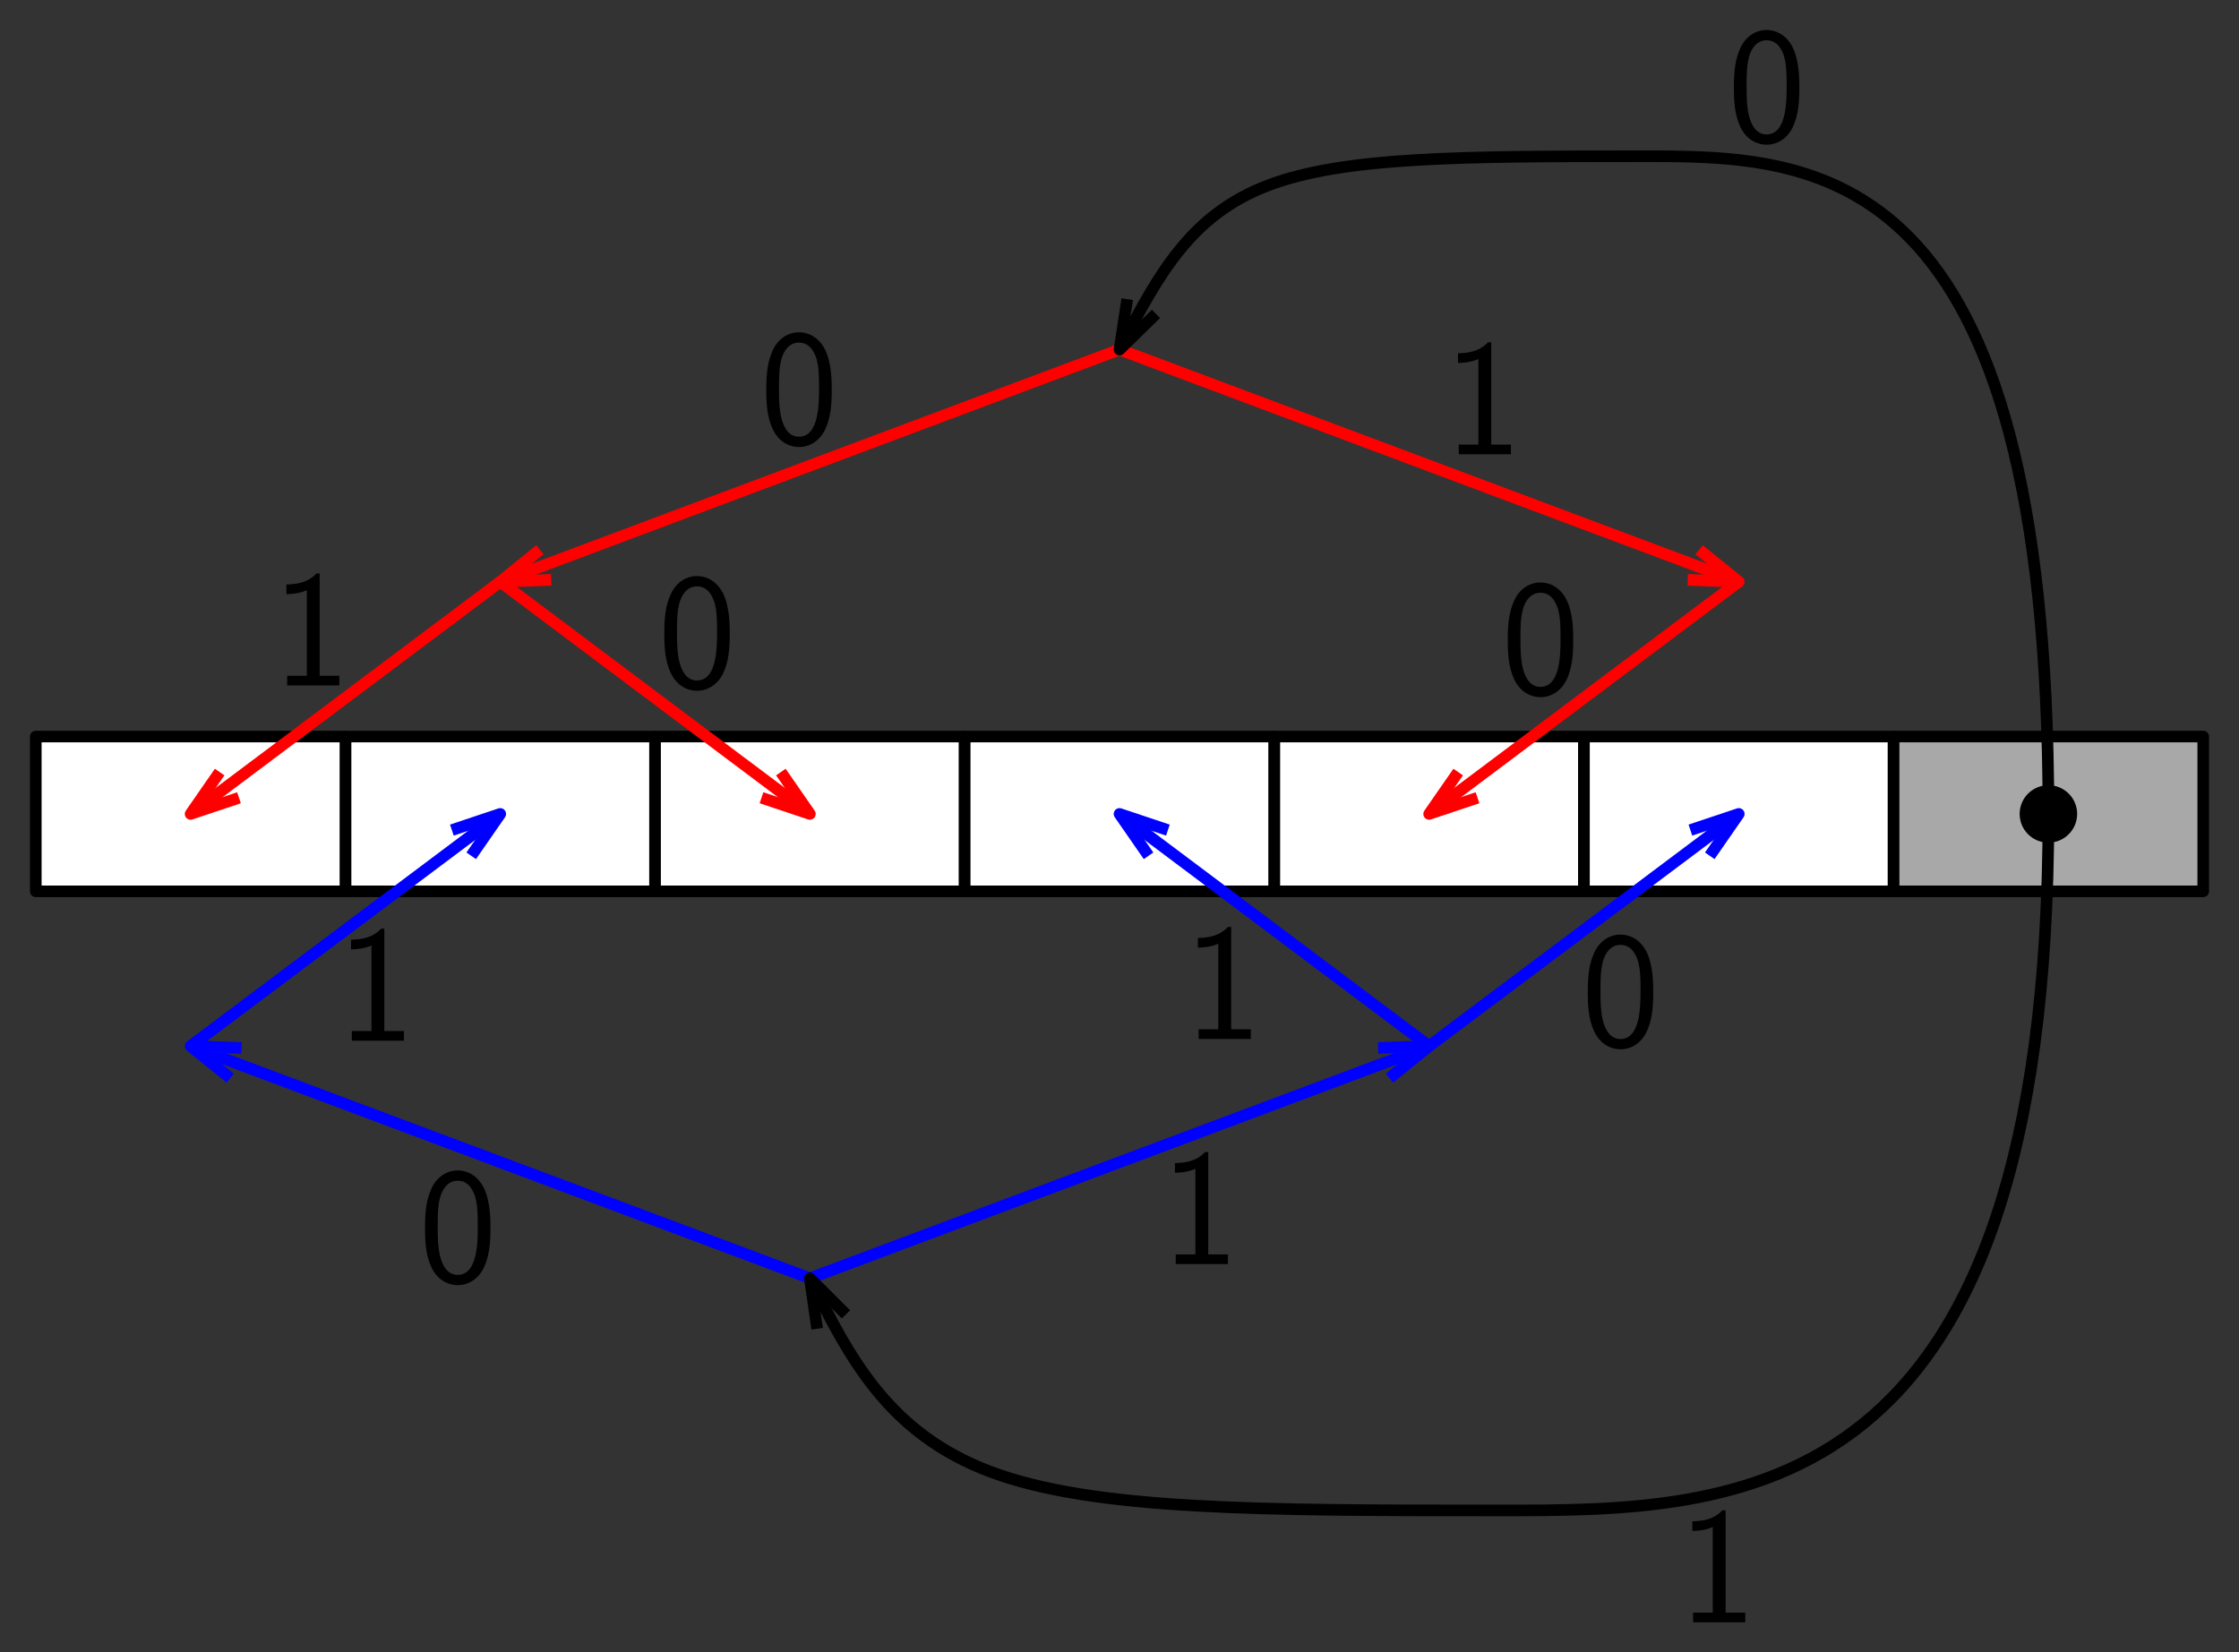 <?xml version="1.0" encoding="UTF-8" standalone="no"?>
<svg
   xmlns:dc="http://purl.org/dc/elements/1.1/"
   xmlns:cc="http://creativecommons.org/ns#"
   xmlns:rdf="http://www.w3.org/1999/02/22-rdf-syntax-ns#"
   xmlns:svg="http://www.w3.org/2000/svg"
   xmlns="http://www.w3.org/2000/svg"
   xmlns:xlink="http://www.w3.org/1999/xlink"
   xmlns:sodipodi="http://sodipodi.sourceforge.net/DTD/sodipodi-0.dtd"
   xmlns:inkscape="http://www.inkscape.org/namespaces/inkscape"
   width="746.638"
   height="551.103"
   viewBox="0 0 559.978 413.327"
   version="1.2"
   id="svg509"
   sodipodi:docname="bcast.svg"
   inkscape:version="0.92.3 (2405546, 2018-03-11)">
  <rect x="0" y="0" width="559.978" height="413.327" fill="#333333" stroke="none"/>
  <sodipodi:namedview
     pagecolor="#ffffff"
     bordercolor="#666666"
     borderopacity="1"
     objecttolerance="10"
     gridtolerance="10"
     guidetolerance="10"
     inkscape:pageopacity="0"
     inkscape:pageshadow="2"
     inkscape:window-width="1920"
     inkscape:window-height="1017"
     id="namedview511"
     showgrid="false"
     inkscape:zoom="1"
     inkscape:cx="394.46365"
     inkscape:cy="280.55879"
     inkscape:window-x="-8"
     inkscape:window-y="-8"
     inkscape:window-maximized="1"
     inkscape:current-layer="svg509"
     fit-margin-top="10"
     units="px"
     fit-margin-bottom="10"
     fit-margin-left="10"
     fit-margin-right="10" />
  <defs
     id="defs378">
    <g
       id="g355">
      <symbol
         overflow="visible"
         id="glyph0-0"
         style="overflow:visible">
        <path
           style="stroke:none"
           d=""
           id="path346"
           inkscape:connector-curvature="0" />
      </symbol>
      <symbol
         overflow="visible"
         id="glyph0-1"
         style="overflow:visible">
        <path
           style="stroke:none"
           d="m 7.422,-5.625 c 0,-0.984 -0.016,-2.812 -0.719,-4.219 -0.719,-1.359 -1.844,-1.734 -2.656,-1.734 -1.172,0 -2.172,0.703 -2.688,1.797 C 0.812,-8.625 0.656,-7.438 0.656,-5.625 c 0,1.234 0.047,2.75 0.672,4.078 C 2.031,-0.094 3.219,0.281 4.031,0.281 c 1.062,0 2.094,-0.578 2.688,-1.766 C 7.312,-2.719 7.422,-4.078 7.422,-5.625 Z M 4.031,-0.781 c -1.312,0 -1.703,-1.484 -1.828,-1.984 C 2,-3.641 1.969,-4.453 1.969,-5.812 c 0,-1.078 0,-2.281 0.328,-3.234 0.391,-1.094 1.078,-1.469 1.734,-1.469 1.266,0 1.688,1.266 1.828,1.719 0.25,0.906 0.25,1.984 0.25,2.984 0,1.594 0,5.031 -2.078,5.031 z m 0,0"
           id="path349"
           inkscape:connector-curvature="0" />
      </symbol>
      <symbol
         overflow="visible"
         id="glyph0-2"
         style="overflow:visible">
        <path
           style="stroke:none"
           d="M 4.891,-11.578 H 4.562 c -0.922,0.969 -2.016,1.109 -3.109,1.141 v 1 C 1.953,-9.453 2.75,-9.484 3.562,-9.844 V -1 H 1.531 v 1 h 5.391 v -1 h -2.031 z m 0,0"
           id="path352"
           inkscape:connector-curvature="0" />
      </symbol>
    </g>
    <clipPath
       id="clip1">
      <path
         d="m 76,31.25 h 7 V 44 h -7 z m 0,0"
         id="path357"
         inkscape:connector-curvature="0" />
    </clipPath>
    <clipPath
       id="clip2">
      <path
         d="m 26,56.18 h 6 V 69 h -6 z m 0,0"
         id="path360"
         inkscape:connector-curvature="0" />
    </clipPath>
    <clipPath
       id="clip3">
      <path
         d="m 65,57 h 8 v 12.738 h -8 z m 0,0"
         id="path363"
         inkscape:connector-curvature="0" />
    </clipPath>
    <clipPath
       id="clip4">
      <path
         d="m 152,57.109 h 8 V 70 h -8 z m 0,0"
         id="path366"
         inkscape:connector-curvature="0" />
    </clipPath>
    <clipPath
       id="clip5">
      <path
         d="m 160,94 h 8 v 12.801 h -8 z m 0,0"
         id="path369"
         inkscape:connector-curvature="0" />
    </clipPath>
    <clipPath
       id="clip6">
      <path
         d="m 192,73 h 33.199 V 91 H 192 Z m 0,0"
         id="path372"
         inkscape:connector-curvature="0" />
    </clipPath>
    <clipPath
       id="clip7">
      <path
         d="m 171,153.02 h 7 V 166 h -7 z m 0,0"
         id="path375"
         inkscape:connector-curvature="0" />
    </clipPath>
  </defs>
  <g
     id="surface113186"
     transform="matrix(2.42,0,0,2.42,7.496,5.777)">
    <path
       style="fill:#ffffff;fill-opacity:1;fill-rule:evenodd;stroke:#000000;stroke-width:1.2;stroke-linecap:butt;stroke-linejoin:round;stroke-miterlimit:10;stroke-opacity:1"
       d="m 1120.002,1232 v -16 h 32 v 16 z m 0,0"
       transform="matrix(1,0,0,-1,-1087.4,1305.75)"
       id="path380"
       inkscape:connector-curvature="0" />
    <path
       style="fill:#ffffff;fill-opacity:1;fill-rule:evenodd;stroke:#000000;stroke-width:1.2;stroke-linecap:butt;stroke-linejoin:round;stroke-miterlimit:10;stroke-opacity:1"
       d="m 1152.002,1232 v -16 h 32 v 16 z m 0,0"
       transform="matrix(1,0,0,-1,-1087.4,1305.75)"
       id="path382"
       inkscape:connector-curvature="0" />
    <path
       style="fill:#ffffff;fill-opacity:1;fill-rule:evenodd;stroke:#000000;stroke-width:1.2;stroke-linecap:butt;stroke-linejoin:round;stroke-miterlimit:10;stroke-opacity:1"
       d="m 1184.002,1232 v -16 h 32 v 16 z m 0,0"
       transform="matrix(1,0,0,-1,-1087.4,1305.75)"
       id="path384"
       inkscape:connector-curvature="0" />
    <path
       style="fill:#ffffff;fill-opacity:1;fill-rule:evenodd;stroke:#000000;stroke-width:1.2;stroke-linecap:butt;stroke-linejoin:round;stroke-miterlimit:10;stroke-opacity:1"
       d="m 1216.002,1232 v -16 h 32 v 16 z m 0,0"
       transform="matrix(1,0,0,-1,-1087.4,1305.75)"
       id="path386"
       inkscape:connector-curvature="0" />
    <path
       style="fill:#ffffff;fill-opacity:1;fill-rule:evenodd;stroke:#000000;stroke-width:1.2;stroke-linecap:butt;stroke-linejoin:round;stroke-miterlimit:10;stroke-opacity:1"
       d="m 1088.002,1232 v -16 h 32 v 16 z m 0,0"
       transform="matrix(1,0,0,-1,-1087.4,1305.75)"
       id="path388"
       inkscape:connector-curvature="0" />
    <path
       style="fill:#ffffff;fill-opacity:1;fill-rule:evenodd;stroke:#000000;stroke-width:1.2;stroke-linecap:butt;stroke-linejoin:round;stroke-miterlimit:10;stroke-opacity:1"
       d="m 1248.002,1232 v -16 h 32 v 16 z m 0,0"
       transform="matrix(1,0,0,-1,-1087.4,1305.75)"
       id="path390"
       inkscape:connector-curvature="0" />
    <g
       clip-path="url(#clip1)"
       id="g396"
       style="clip-rule:nonzero">
      <g
         style="fill:#000000;fill-opacity:1"
         id="g394">
        <use
           xlink:href="#glyph0-1"
           x="75.44"
           y="43.54"
           id="use392"
           width="100%"
           height="100%" />
      </g>
    </g>
    <g
       clip-path="url(#clip2)"
       id="g402"
       style="clip-rule:nonzero">
      <g
         style="fill:#000000;fill-opacity:1"
         id="g400">
        <use
           xlink:href="#glyph0-2"
           x="25.05"
           y="68.47"
           id="use398"
           width="100%"
           height="100%" />
      </g>
    </g>
    <g
       clip-path="url(#clip3)"
       id="g408"
       style="clip-rule:nonzero">
      <g
         style="fill:#000000;fill-opacity:1"
         id="g406">
        <use
           xlink:href="#glyph0-1"
           x="64.9"
           y="68.74"
           id="use404"
           width="100%"
           height="100%" />
      </g>
    </g>
    <g
       style="fill:#000000;fill-opacity:1"
       id="g412">
      <use
         xlink:href="#glyph0-2"
         x="146.13"
         y="44.57"
         id="use410"
         width="100%"
         height="100%" />
    </g>
    <g
       clip-path="url(#clip4)"
       id="g418"
       style="clip-rule:nonzero">
      <g
         style="fill:#000000;fill-opacity:1"
         id="g416">
        <use
           xlink:href="#glyph0-1"
           x="152.07"
           y="69.4"
           id="use414"
           width="100%"
           height="100%" />
      </g>
    </g>
    <g
       style="fill:#000000;fill-opacity:1"
       id="g422">
      <use
         xlink:href="#glyph0-2"
         x="116.88"
         y="128.28"
         id="use420"
         width="100%"
         height="100%" />
    </g>
    <g
       clip-path="url(#clip5)"
       id="g428"
       style="clip-rule:nonzero">
      <g
         style="fill:#000000;fill-opacity:1"
         id="g426">
        <use
           xlink:href="#glyph0-1"
           x="160.34"
           y="105.8"
           id="use424"
           width="100%"
           height="100%" />
      </g>
    </g>
    <g
       style="fill:#000000;fill-opacity:1"
       id="g432">
      <use
         xlink:href="#glyph0-2"
         x="119.25"
         y="105.01"
         id="use430"
         width="100%"
         height="100%" />
    </g>
    <g
       style="fill:#000000;fill-opacity:1"
       id="g436">
      <use
         xlink:href="#glyph0-1"
         x="40.17"
         y="130.18"
         id="use434"
         width="100%"
         height="100%" />
    </g>
    <g
       style="fill:#000000;fill-opacity:1"
       id="g440">
      <use
         xlink:href="#glyph0-2"
         x="31.73"
         y="105.19"
         id="use438"
         width="100%"
         height="100%" />
    </g>
    <path
       style="fill:#a8a8a8;fill-opacity:1;fill-rule:evenodd;stroke:none"
       d="m 192.602,73.75 v 16 h 32 v -16 z m 0,0"
       id="path442"
       inkscape:connector-curvature="0" />
    <g
       clip-path="url(#clip6)"
       id="g446"
       style="clip-rule:nonzero">
      <path
         style="fill:none;stroke:#000000;stroke-width:1.2;stroke-linecap:butt;stroke-linejoin:round;stroke-miterlimit:10;stroke-opacity:1"
         d="m 1280.002,1232 v -16 h 32 v 16 z m 0,0"
         transform="matrix(1,0,0,-1,-1087.4,1305.75)"
         id="path444"
         inkscape:connector-curvature="0" />
    </g>
    <g
       clip-path="url(#clip7)"
       id="g452"
       style="clip-rule:nonzero">
      <g
         style="fill:#000000;fill-opacity:1"
         id="g450">
        <use
           xlink:href="#glyph0-2"
           x="170.35"
           y="165.31"
           id="use448"
           width="100%"
           height="100%" />
      </g>
    </g>
    <g
       style="fill:#000000;fill-opacity:1"
       id="g456">
      <use
         xlink:href="#glyph0-1"
         x="175.44"
         y="12.29"
         id="use454"
         width="100%"
         height="100%" />
    </g>
    <path
       style="fill:none;stroke:#ff0000;stroke-width:1.2;stroke-linecap:butt;stroke-linejoin:round;stroke-miterlimit:10;stroke-opacity:1"
       d="m 1200.002,1272 -64,-24"
       transform="matrix(1,0,0,-1,-1087.4,1305.75)"
       id="path458"
       inkscape:connector-curvature="0" />
    <path
       style="fill:none;stroke:#ff0000;stroke-width:1.2;stroke-linecap:butt;stroke-linejoin:round;stroke-miterlimit:10;stroke-opacity:1"
       d="m 1141.271,1248.199 -5.269,-0.199 4.098,3.309"
       transform="matrix(1,0,0,-1,-1087.4,1305.75)"
       id="path460"
       inkscape:connector-curvature="0" />
    <path
       style="fill:none;stroke:#ff0000;stroke-width:1.2;stroke-linecap:butt;stroke-linejoin:round;stroke-miterlimit:10;stroke-opacity:1"
       d="m 1136.002,1248 32,-24"
       transform="matrix(1,0,0,-1,-1087.4,1305.75)"
       id="path462"
       inkscape:connector-curvature="0" />
    <path
       style="fill:none;stroke:#ff0000;stroke-width:1.2;stroke-linecap:butt;stroke-linejoin:round;stroke-miterlimit:10;stroke-opacity:1"
       d="m 1165.002,1228.328 3,-4.328 -5,1.672"
       transform="matrix(1,0,0,-1,-1087.4,1305.75)"
       id="path464"
       inkscape:connector-curvature="0" />
    <path
       style="fill:none;stroke:#ff0000;stroke-width:1.2;stroke-linecap:butt;stroke-linejoin:round;stroke-miterlimit:10;stroke-opacity:1"
       d="m 1136.002,1248 -32,-24"
       transform="matrix(1,0,0,-1,-1087.4,1305.75)"
       id="path466"
       inkscape:connector-curvature="0" />
    <path
       style="fill:none;stroke:#ff0000;stroke-width:1.2;stroke-linecap:butt;stroke-linejoin:round;stroke-miterlimit:10;stroke-opacity:1"
       d="m 1109.002,1225.672 -5,-1.672 3,4.328"
       transform="matrix(1,0,0,-1,-1087.4,1305.75)"
       id="path468"
       inkscape:connector-curvature="0" />
    <path
       style="fill:none;stroke:#ff0000;stroke-width:1.2;stroke-linecap:butt;stroke-linejoin:round;stroke-miterlimit:10;stroke-opacity:1"
       d="m 1200.002,1272 64,-24"
       transform="matrix(1,0,0,-1,-1087.4,1305.75)"
       id="path470"
       inkscape:connector-curvature="0" />
    <path
       style="fill:none;stroke:#ff0000;stroke-width:1.2;stroke-linecap:butt;stroke-linejoin:round;stroke-miterlimit:10;stroke-opacity:1"
       d="m 1259.9,1251.309 4.102,-3.309 -5.274,0.199"
       transform="matrix(1,0,0,-1,-1087.4,1305.75)"
       id="path472"
       inkscape:connector-curvature="0" />
    <path
       style="fill:none;stroke:#ff0000;stroke-width:1.2;stroke-linecap:butt;stroke-linejoin:round;stroke-miterlimit:10;stroke-opacity:1"
       d="m 1264.002,1248 -32,-24"
       transform="matrix(1,0,0,-1,-1087.4,1305.75)"
       id="path474"
       inkscape:connector-curvature="0" />
    <path
       style="fill:none;stroke:#ff0000;stroke-width:1.2;stroke-linecap:butt;stroke-linejoin:round;stroke-miterlimit:10;stroke-opacity:1"
       d="m 1237.002,1225.672 -5,-1.672 3,4.328"
       transform="matrix(1,0,0,-1,-1087.4,1305.75)"
       id="path476"
       inkscape:connector-curvature="0" />
    <path
       style="fill:none;stroke:#0000ff;stroke-width:1.2;stroke-linecap:butt;stroke-linejoin:round;stroke-miterlimit:10;stroke-opacity:1"
       d="m 1104.002,1200 32,24"
       transform="matrix(1,0,0,-1,-1087.4,1305.75)"
       id="path478"
       inkscape:connector-curvature="0" />
    <path
       style="fill:none;stroke:#0000ff;stroke-width:1.2;stroke-linecap:butt;stroke-linejoin:round;stroke-miterlimit:10;stroke-opacity:1"
       d="m 1131.002,1222.328 5,1.672 -3,-4.328"
       transform="matrix(1,0,0,-1,-1087.4,1305.75)"
       id="path480"
       inkscape:connector-curvature="0" />
    <path
       style="fill:none;stroke:#0000ff;stroke-width:1.2;stroke-linecap:butt;stroke-linejoin:round;stroke-miterlimit:10;stroke-opacity:1"
       d="m 1168.002,1176 -64,24"
       transform="matrix(1,0,0,-1,-1087.4,1305.75)"
       id="path482"
       inkscape:connector-curvature="0" />
    <path
       style="fill:none;stroke:#0000ff;stroke-width:1.2;stroke-linecap:butt;stroke-linejoin:round;stroke-miterlimit:10;stroke-opacity:1"
       d="m 1108.099,1196.691 -4.098,3.309 5.269,-0.199"
       transform="matrix(1,0,0,-1,-1087.4,1305.75)"
       id="path484"
       inkscape:connector-curvature="0" />
    <path
       style="fill:none;stroke:#0000ff;stroke-width:1.2;stroke-linecap:butt;stroke-linejoin:round;stroke-miterlimit:10;stroke-opacity:1"
       d="m 1168.002,1176 64,24"
       transform="matrix(1,0,0,-1,-1087.4,1305.75)"
       id="path486"
       inkscape:connector-curvature="0" />
    <path
       style="fill:none;stroke:#0000ff;stroke-width:1.2;stroke-linecap:butt;stroke-linejoin:round;stroke-miterlimit:10;stroke-opacity:1"
       d="m 1226.728,1199.801 5.274,0.199 -4.102,-3.309"
       transform="matrix(1,0,0,-1,-1087.4,1305.75)"
       id="path488"
       inkscape:connector-curvature="0" />
    <path
       style="fill:none;stroke:#0000ff;stroke-width:1.2;stroke-linecap:butt;stroke-linejoin:round;stroke-miterlimit:10;stroke-opacity:1"
       d="m 1232.002,1200 -32,24"
       transform="matrix(1,0,0,-1,-1087.4,1305.75)"
       id="path490"
       inkscape:connector-curvature="0" />
    <path
       style="fill:none;stroke:#0000ff;stroke-width:1.2;stroke-linecap:butt;stroke-linejoin:round;stroke-miterlimit:10;stroke-opacity:1"
       d="m 1203.002,1219.672 -3,4.328 5,-1.672"
       transform="matrix(1,0,0,-1,-1087.4,1305.75)"
       id="path492"
       inkscape:connector-curvature="0" />
    <path
       style="fill:none;stroke:#0000ff;stroke-width:1.2;stroke-linecap:butt;stroke-linejoin:round;stroke-miterlimit:10;stroke-opacity:1"
       d="m 1232.002,1200 32,24"
       transform="matrix(1,0,0,-1,-1087.4,1305.75)"
       id="path494"
       inkscape:connector-curvature="0" />
    <path
       style="fill:none;stroke:#0000ff;stroke-width:1.2;stroke-linecap:butt;stroke-linejoin:round;stroke-miterlimit:10;stroke-opacity:1"
       d="m 1259.002,1222.328 5,1.672 -3,-4.328"
       transform="matrix(1,0,0,-1,-1087.4,1305.75)"
       id="path496"
       inkscape:connector-curvature="0" />
    <path
       style="fill:none;stroke:#000000;stroke-width:1.2;stroke-linecap:butt;stroke-linejoin:round;stroke-miterlimit:10;stroke-opacity:1"
       d="m 1296.002,1224 c 0,-72 -32,-72 -56.672,-72 -24.66,0 -42,0 -52.66,4 -10.668,4 -14.668,12 -18.668,20"
       transform="matrix(1,0,0,-1,-1087.4,1305.75)"
       id="path498"
       inkscape:connector-curvature="0" />
    <path
       style="fill:none;stroke:#000000;stroke-width:1.2;stroke-linecap:butt;stroke-linejoin:round;stroke-miterlimit:10;stroke-opacity:1"
       d="m 1168.752,1170.781 -0.75,5.219 3.727,-3.731"
       transform="matrix(1,0,0,-1,-1087.4,1305.75)"
       id="path500"
       inkscape:connector-curvature="0" />
    <path
       style="fill:none;stroke:#000000;stroke-width:1.2;stroke-linecap:butt;stroke-linejoin:round;stroke-miterlimit:10;stroke-opacity:1"
       d="m 1296.002,1224 c 0,68 -24,68 -42.203,67.988 -18.188,-0.01 -30.59,-0.019 -38.469,-3.027 -7.879,-3.012 -11.25,-9.02 -15.328,-16.961"
       transform="matrix(1,0,0,-1,-1087.4,1305.75)"
       id="path502"
       inkscape:connector-curvature="0" />
    <path
       style="fill:none;stroke:#000000;stroke-width:1.2;stroke-linecap:butt;stroke-linejoin:round;stroke-miterlimit:10;stroke-opacity:1"
       d="m 1203.771,1275.691 -3.769,-3.691 0.797,5.211"
       transform="matrix(1,0,0,-1,-1087.4,1305.75)"
       id="path504"
       inkscape:connector-curvature="0" />
    <path
       style="fill:#000000;fill-opacity:1;fill-rule:evenodd;stroke:#000000;stroke-width:0.4;stroke-linecap:butt;stroke-linejoin:round;stroke-miterlimit:10;stroke-opacity:1"
       d="m 1298.771,1224 c 0,1.531 -1.242,2.769 -2.769,2.769 -1.531,0 -2.773,-1.238 -2.773,-2.769 0,-1.531 1.242,-2.769 2.773,-2.769 1.527,0 2.769,1.238 2.769,2.769"
       transform="matrix(1,0,0,-1,-1087.4,1305.75)"
       id="path506"
       inkscape:connector-curvature="0" />
  </g>
</svg>

